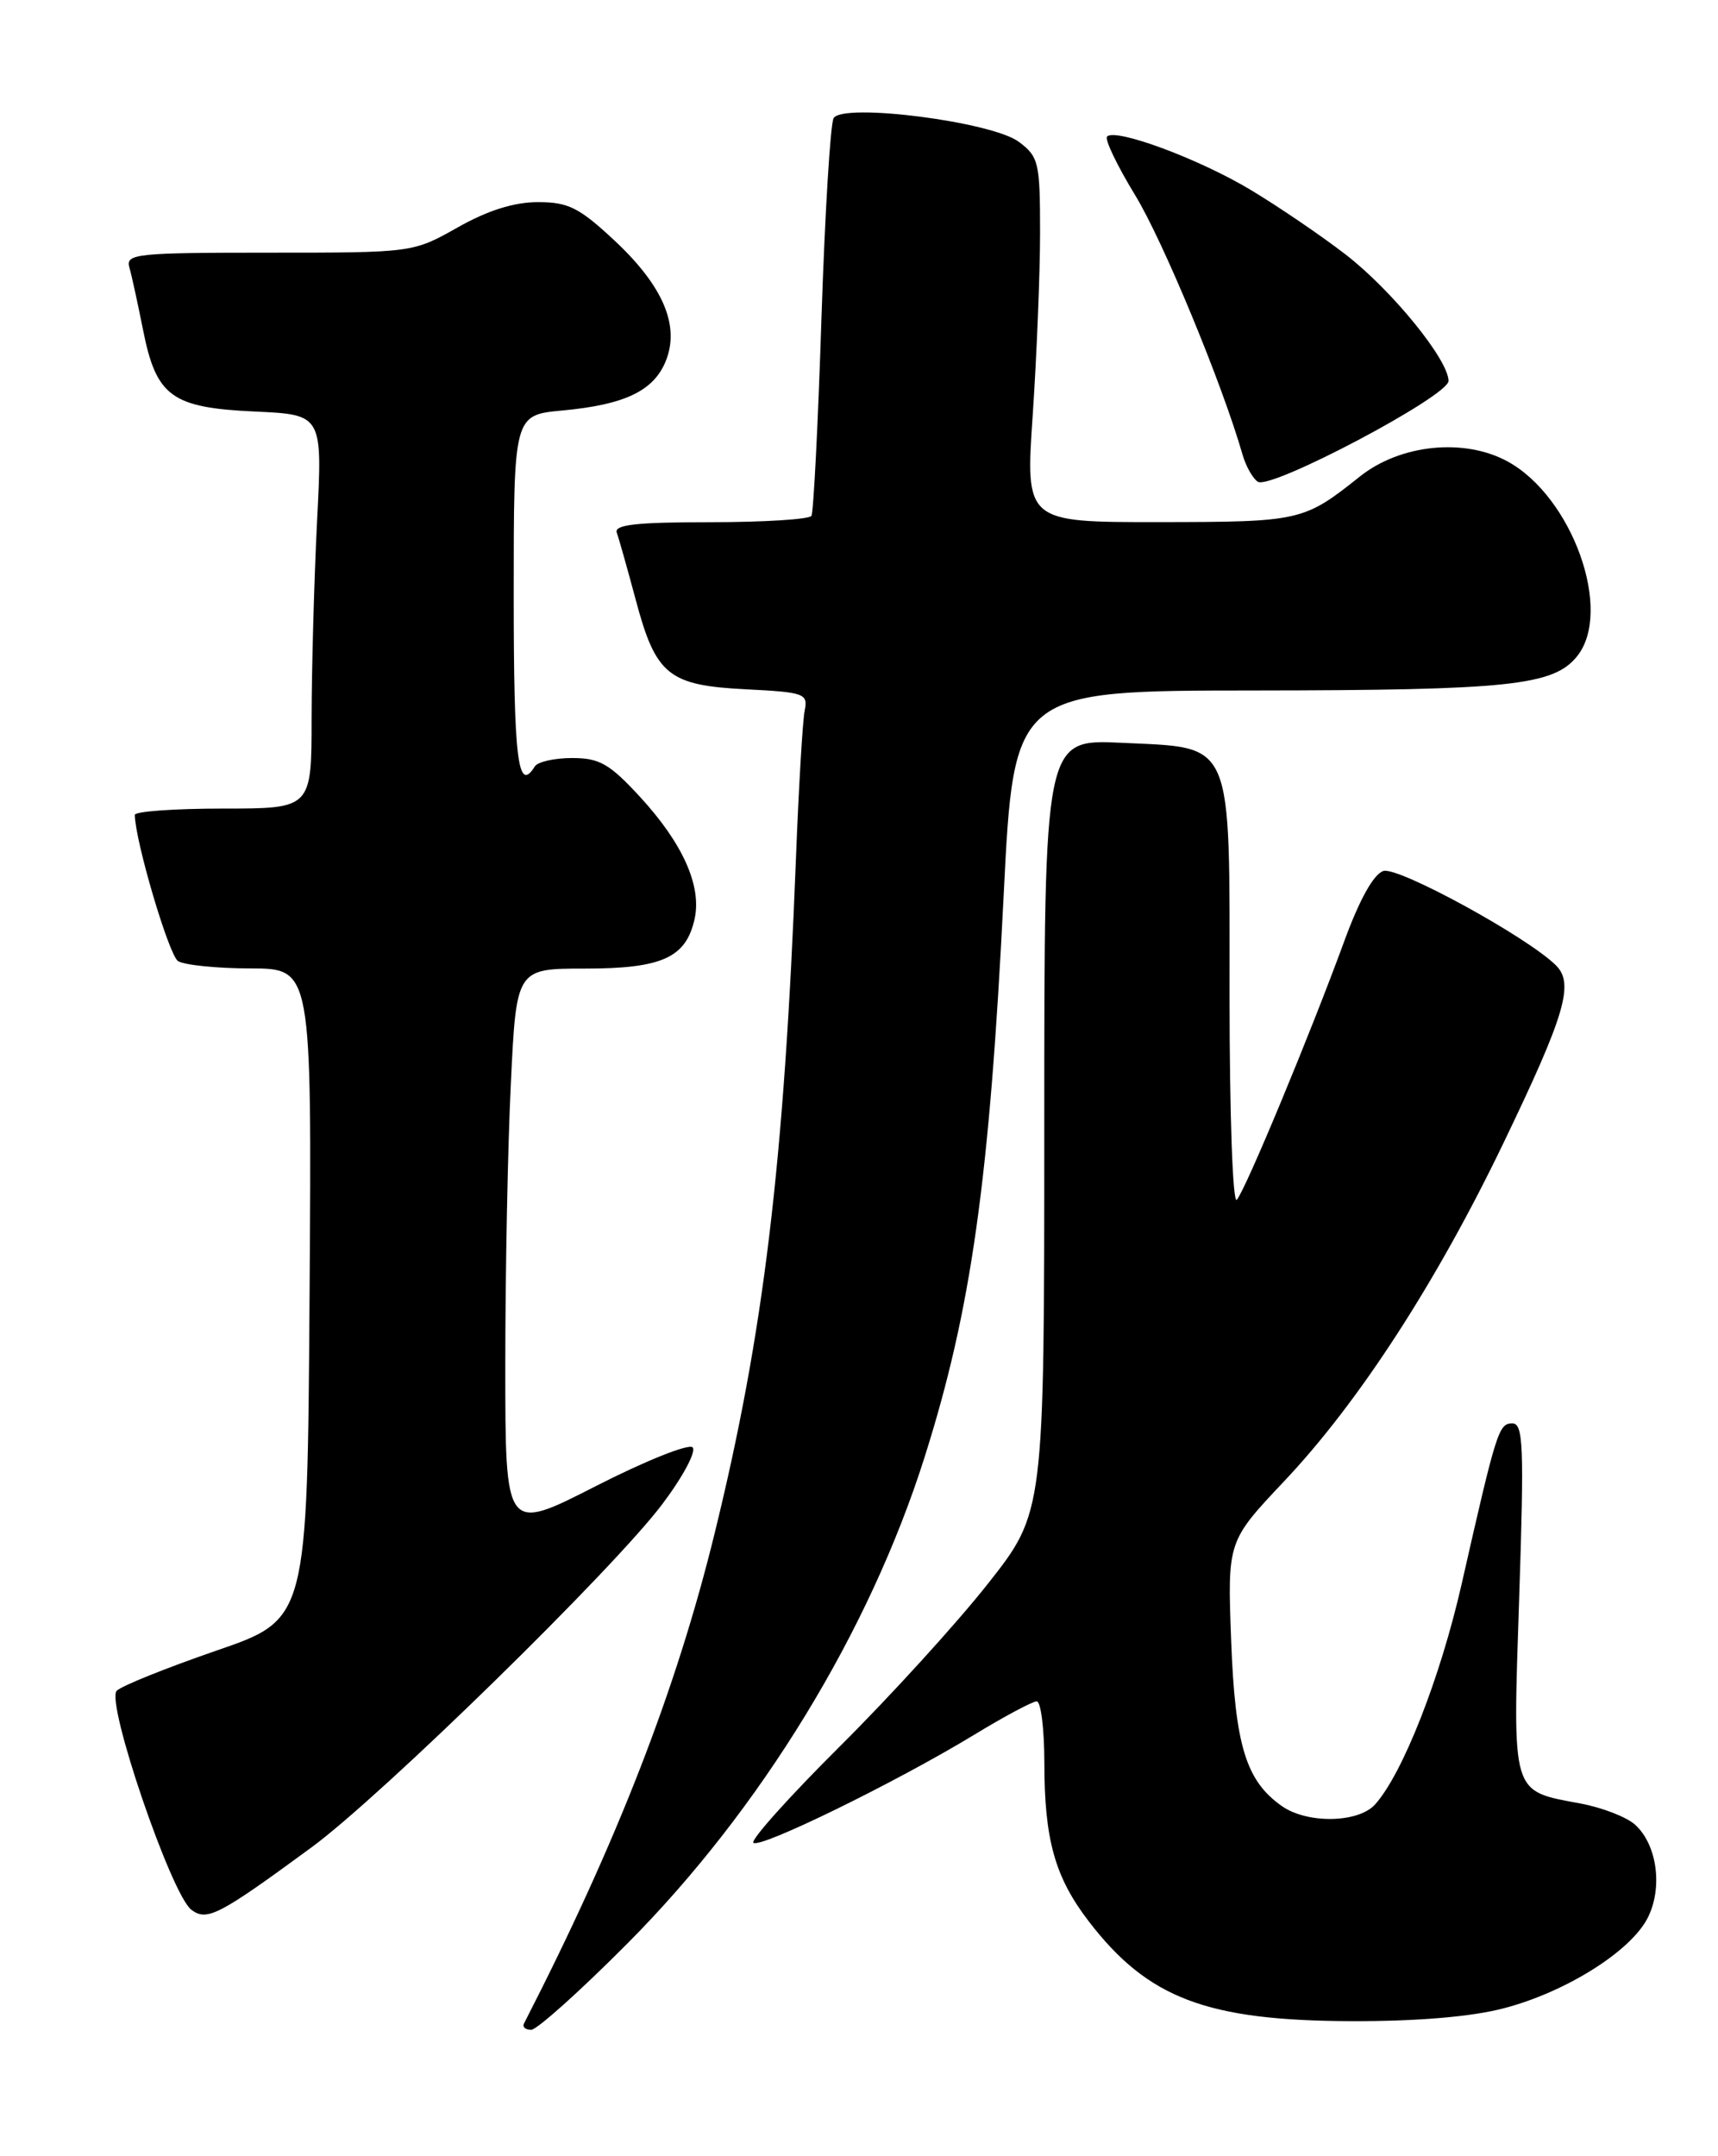<?xml version="1.0" encoding="UTF-8" standalone="no"?>
<!DOCTYPE svg PUBLIC "-//W3C//DTD SVG 1.1//EN" "http://www.w3.org/Graphics/SVG/1.1/DTD/svg11.dtd" >
<svg xmlns="http://www.w3.org/2000/svg" xmlns:xlink="http://www.w3.org/1999/xlink" version="1.1" viewBox="0 0 204 256">
 <g >
 <path fill="currentColor"
d=" M 74.50 230.75 C 90.34 214.82 103.23 193.72 109.79 173.00 C 115.35 155.43 117.50 140.09 119.18 106.25 C 120.39 82.00 120.39 82.00 148.94 81.98 C 179.19 81.95 184.45 81.40 187.25 77.94 C 191.58 72.60 186.72 58.98 179.00 54.78 C 173.85 51.98 166.27 52.75 161.47 56.58 C 154.80 61.89 154.43 61.97 137.63 61.99 C 121.76 62.00 121.76 62.00 122.63 49.25 C 123.10 42.24 123.50 32.50 123.50 27.61 C 123.50 19.27 123.34 18.61 120.98 16.84 C 117.79 14.45 100.12 12.19 98.99 14.02 C 98.60 14.65 97.95 25.37 97.54 37.83 C 97.14 50.30 96.60 60.83 96.35 61.25 C 96.09 61.66 90.69 62.00 84.33 62.00 C 75.52 62.00 72.89 62.30 73.24 63.25 C 73.49 63.94 74.50 67.53 75.49 71.22 C 77.87 80.16 79.38 81.38 88.58 81.84 C 95.53 82.19 95.96 82.35 95.55 84.36 C 95.31 85.54 94.84 93.47 94.51 102.00 C 93.10 138.28 90.69 158.27 84.87 182.00 C 80.31 200.62 73.26 218.73 62.22 240.25 C 62.01 240.66 62.39 241.00 63.07 241.00 C 63.75 241.00 68.89 236.39 74.50 230.75 Z  M 178.53 238.45 C 185.88 236.54 193.58 231.72 195.63 227.75 C 197.47 224.18 196.79 219.02 194.15 216.64 C 193.16 215.74 190.25 214.61 187.68 214.13 C 179.39 212.58 179.61 213.33 180.39 189.76 C 180.99 171.67 180.88 169.00 179.58 169.00 C 177.96 169.00 177.70 169.82 173.56 188.07 C 171.02 199.24 166.55 210.62 163.27 214.25 C 161.28 216.45 155.23 216.55 152.22 214.44 C 147.95 211.45 146.66 207.25 146.19 194.75 C 145.75 183.00 145.75 183.00 152.49 175.86 C 161.35 166.48 170.59 152.22 178.55 135.66 C 185.84 120.51 186.94 116.79 184.77 114.63 C 181.44 111.29 166.02 102.86 164.27 103.41 C 163.11 103.78 161.43 106.80 159.62 111.75 C 155.62 122.69 147.88 141.32 146.86 142.45 C 146.38 142.98 146.00 132.30 146.00 118.31 C 146.00 87.37 146.63 88.84 133.14 88.19 C 124.00 87.76 124.00 87.76 124.00 133.65 C 124.00 179.55 124.00 179.55 117.31 188.03 C 113.64 192.69 105.73 201.38 99.73 207.34 C 93.74 213.30 89.12 218.45 89.46 218.79 C 90.20 219.53 106.37 211.62 115.64 205.99 C 119.25 203.79 122.61 202.00 123.10 202.00 C 123.60 202.00 124.00 205.26 124.01 209.25 C 124.01 218.43 125.26 222.88 129.29 228.13 C 136.31 237.27 143.29 239.92 160.54 239.97 C 168.29 239.99 174.70 239.45 178.53 238.45 Z  M 37.00 219.33 C 45.32 213.22 72.84 186.30 78.64 178.59 C 81.09 175.34 82.71 172.31 82.24 171.84 C 81.78 171.38 76.59 173.46 70.70 176.47 C 60.00 181.93 60.00 181.93 60.00 162.12 C 60.00 151.23 60.29 136.17 60.66 128.66 C 61.31 115.00 61.31 115.00 69.43 115.00 C 78.62 115.00 81.46 113.71 82.48 109.10 C 83.34 105.18 81.07 100.11 75.95 94.56 C 72.37 90.68 71.18 90.00 67.93 90.00 C 65.83 90.00 63.84 90.45 63.50 91.00 C 61.49 94.25 61.00 90.23 61.00 70.64 C 61.00 49.28 61.00 49.28 66.75 48.74 C 74.14 48.06 77.58 46.43 79.03 42.93 C 80.77 38.73 78.78 34.00 73.00 28.59 C 68.77 24.64 67.50 24.00 63.87 24.00 C 61.04 24.00 57.92 24.98 54.35 27.00 C 49.03 30.00 49.03 30.00 31.95 30.00 C 16.16 30.00 14.90 30.13 15.36 31.75 C 15.64 32.71 16.36 36.04 16.98 39.14 C 18.55 47.08 20.37 48.41 30.25 48.86 C 38.30 49.23 38.30 49.23 37.65 61.86 C 37.30 68.81 37.01 79.34 37.00 85.25 C 37.00 96.00 37.00 96.00 26.50 96.00 C 20.72 96.00 16.00 96.34 16.01 96.75 C 16.04 99.84 20.06 113.42 21.14 114.11 C 21.89 114.58 25.77 114.98 29.76 114.98 C 37.02 115.00 37.02 115.00 36.76 153.63 C 36.50 192.26 36.50 192.26 25.71 195.97 C 19.77 198.02 14.44 200.16 13.86 200.74 C 12.53 202.07 20.32 224.92 22.72 226.74 C 24.57 228.15 25.99 227.41 37.00 219.33 Z  M 172.00 45.23 C 172.00 42.72 165.26 34.44 159.76 30.20 C 156.87 27.97 151.81 24.53 148.53 22.56 C 142.42 18.88 132.48 15.19 131.46 16.21 C 131.14 16.52 132.64 19.64 134.77 23.14 C 138.09 28.56 145.14 45.59 147.55 54.00 C 147.95 55.38 148.76 56.81 149.36 57.20 C 150.90 58.18 172.00 47.03 172.00 45.23 Z "/>
</g>
</svg>